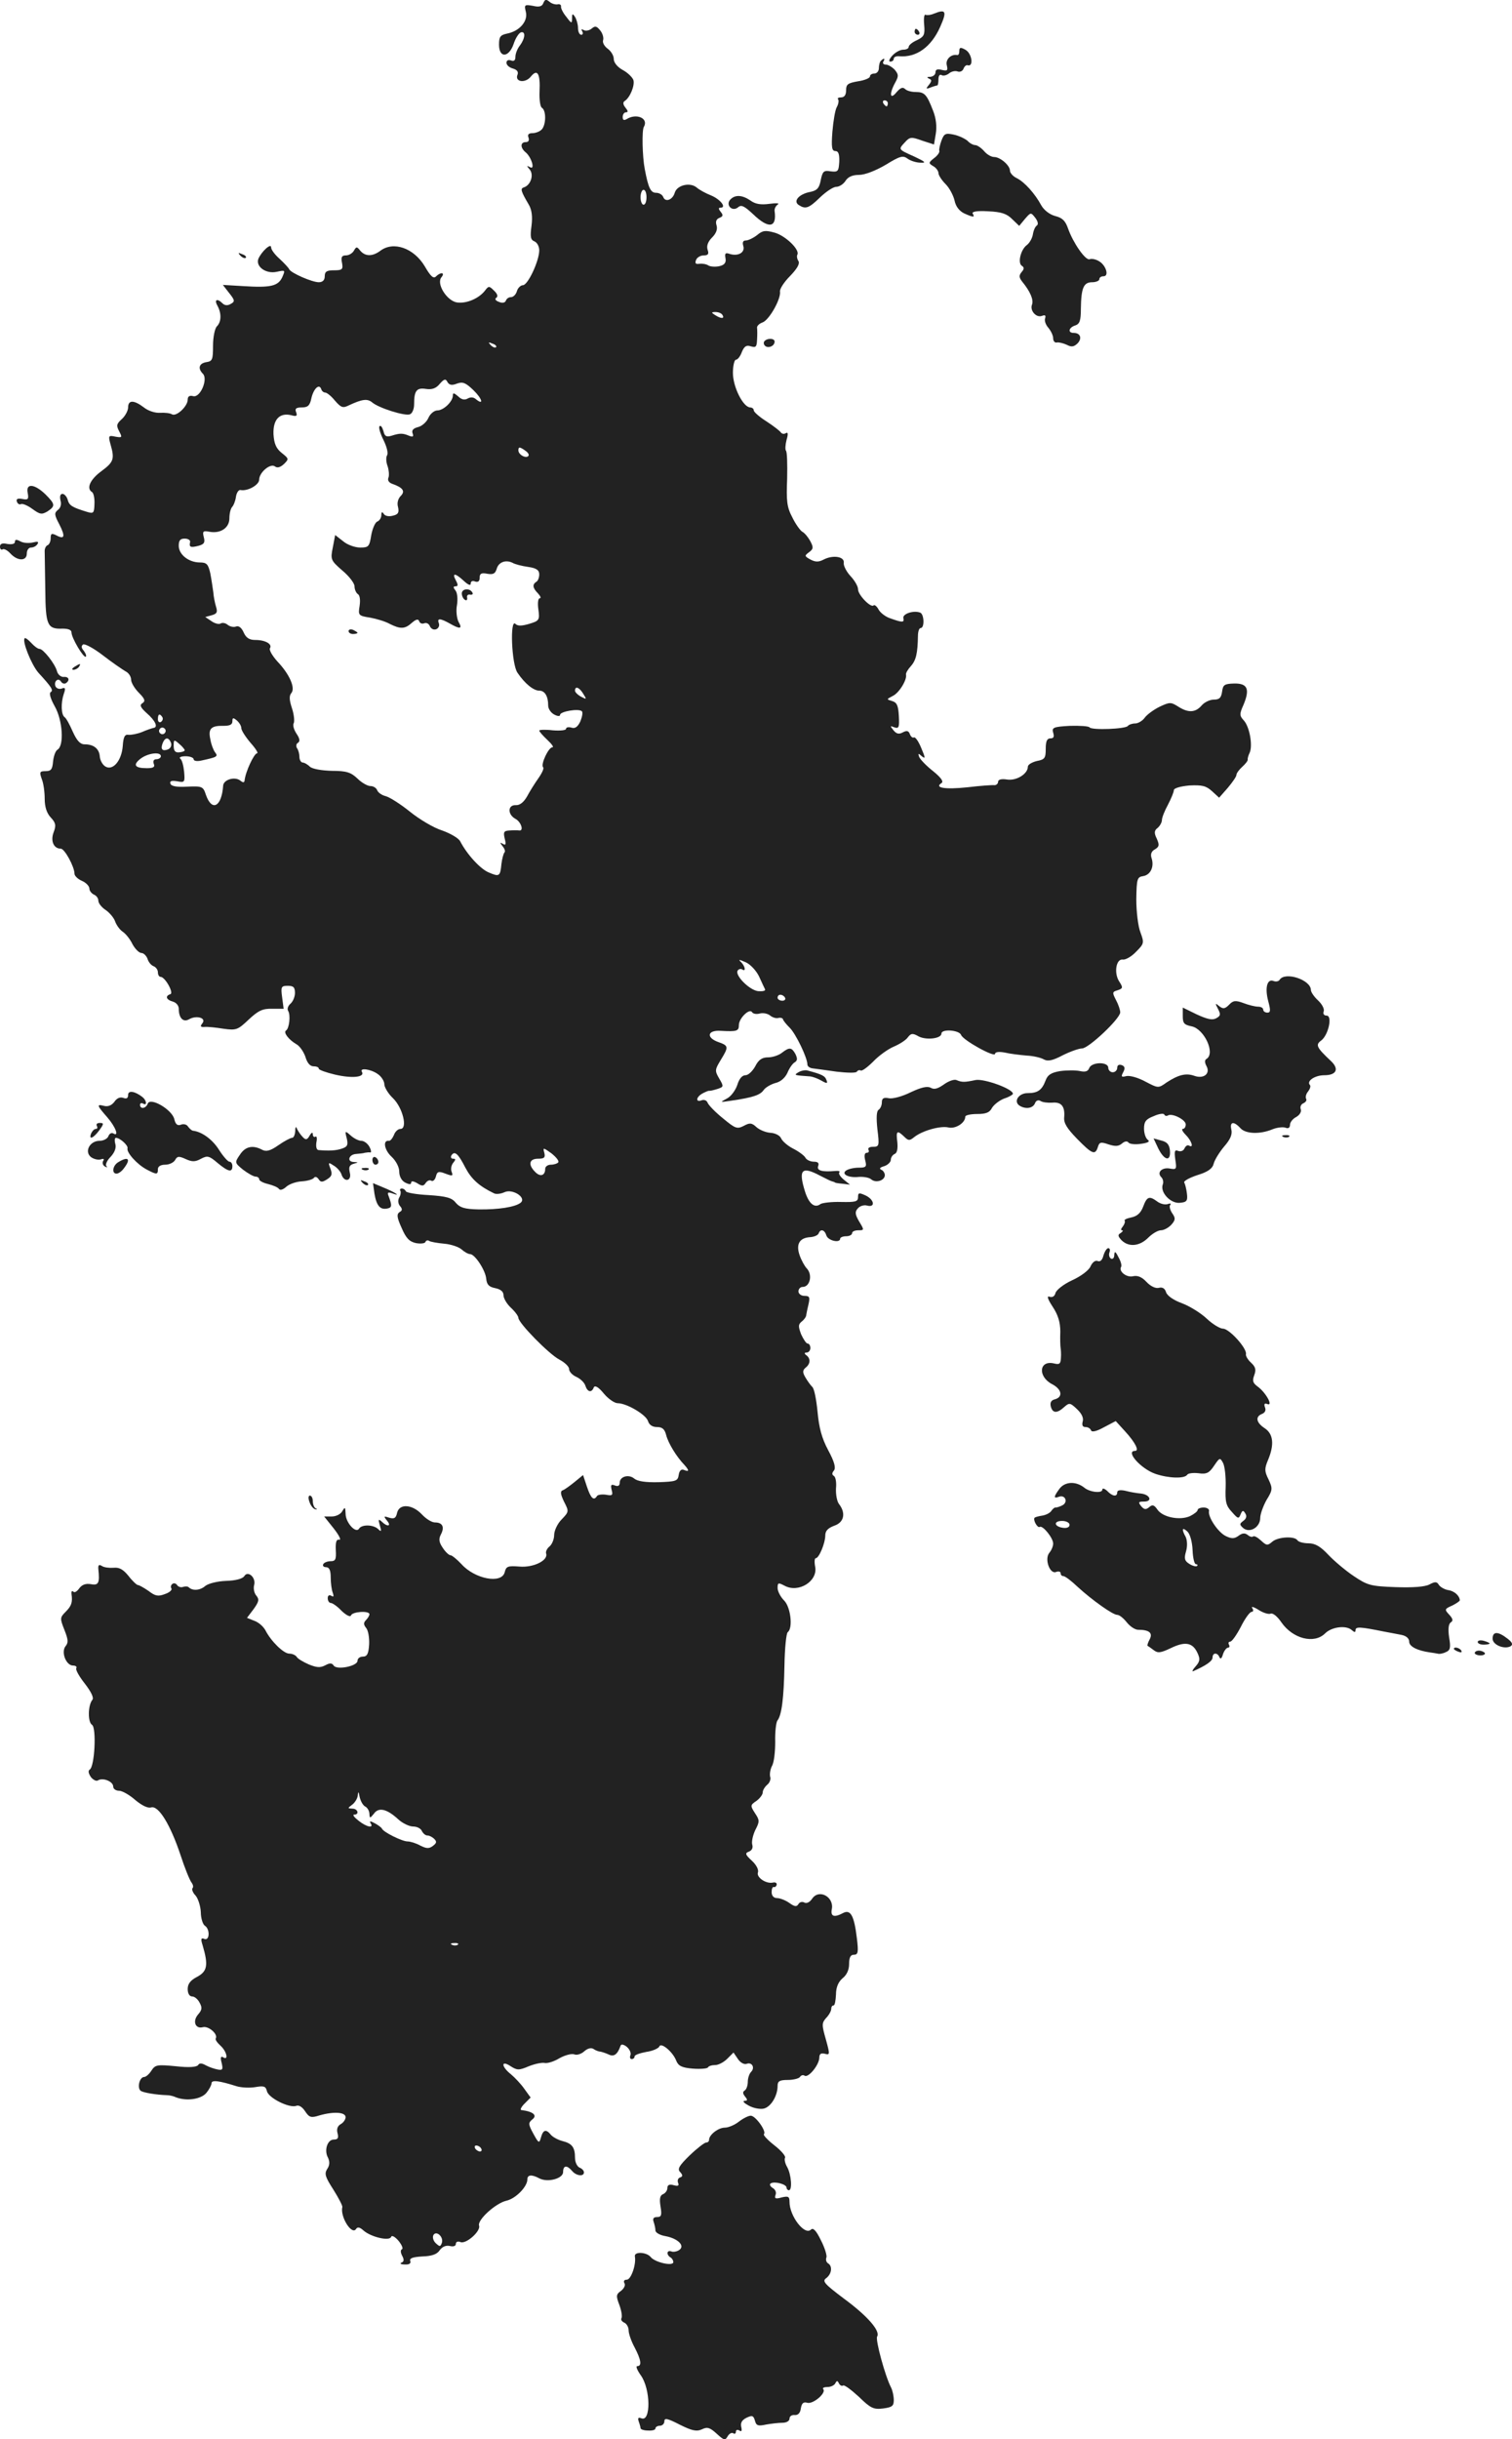 <?xml version="1.0" standalone="no"?>
<!DOCTYPE svg PUBLIC "-//W3C//DTD SVG 20010904//EN"
 "http://www.w3.org/TR/2001/REC-SVG-20010904/DTD/svg10.dtd">
<svg version="1.0" xmlns="http://www.w3.org/2000/svg"
 width="507.51pt" height="818.182pt" viewBox="0 0 507.51 818.182"
 preserveAspectRatio="xMidYMid meet">
<g transform="translate(-770,1348.666) scale(0.1,-0.1)"
fill="#222222" stroke="none">
<path d="M9524 13477 c-4 -12 -14 -15 -35 -10 -28 5 -30 4 -24 -20 8 -31 -21
-65 -63 -73 -23 -5 -27 -11 -27 -37 0 -46 33 -44 49 2 6 19 17 36 24 39 17 5
15 -20 -3 -44 -8 -10 -15 -27 -15 -38 0 -12 -5 -16 -15 -12 -9 3 -15 0 -15 -8
0 -8 10 -16 21 -19 14 -4 20 -11 16 -21 -10 -24 26 -30 45 -6 22 27 32 10 29
-51 -1 -26 2 -50 8 -54 15 -9 14 -58 -1 -73 -7 -7 -21 -12 -31 -12 -13 0 -17
-5 -13 -15 3 -9 0 -15 -9 -15 -19 0 -19 -19 -1 -34 20 -16 33 -61 15 -50 -12
6 -12 5 -1 -8 15 -18 3 -53 -20 -60 -12 -4 -10 -12 17 -58 10 -17 13 -40 9
-71 -5 -37 -3 -47 10 -52 9 -4 16 -17 16 -30 0 -35 -38 -117 -55 -117 -7 0
-17 -9 -20 -20 -3 -11 -12 -20 -20 -20 -7 0 -15 -5 -17 -12 -3 -7 -12 -9 -23
-4 -12 4 -15 10 -9 14 6 4 4 13 -8 24 -16 16 -18 16 -30 0 -20 -26 -61 -44
-93 -40 -34 4 -72 63 -53 85 13 16 -3 18 -19 2 -8 -8 -18 1 -37 34 -37 62
-106 86 -150 52 -26 -19 -50 -19 -67 1 -11 14 -13 14 -21 0 -5 -9 -17 -16 -27
-16 -14 0 -17 -6 -13 -25 4 -22 1 -25 -27 -25 -24 0 -31 -4 -31 -20 0 -13 -7
-20 -20 -20 -23 0 -93 31 -99 43 -2 5 -16 20 -32 35 -16 14 -29 31 -29 39 0
16 -33 -15 -43 -39 -9 -26 26 -51 62 -43 29 6 29 6 18 -19 -14 -29 -39 -35
-131 -29 l-68 4 21 -27 c20 -25 20 -29 5 -37 -10 -6 -20 -5 -27 2 -18 18 -29
13 -17 -8 14 -26 13 -54 -2 -69 -7 -7 -13 -36 -13 -65 0 -46 -2 -52 -22 -55
-25 -4 -30 -21 -12 -39 18 -18 -9 -82 -33 -75 -12 3 -18 -1 -18 -12 0 -22 -38
-58 -53 -49 -6 4 -24 6 -40 5 -16 -1 -39 6 -54 18 -33 25 -53 26 -53 0 0 -10
-9 -28 -21 -39 -18 -16 -19 -22 -9 -41 11 -21 10 -22 -13 -18 -23 5 -24 3 -16
-26 14 -49 11 -59 -31 -90 -38 -28 -51 -58 -31 -70 5 -3 9 -21 8 -40 -1 -31
-3 -33 -26 -26 -49 15 -59 21 -64 41 -3 10 -11 19 -17 19 -8 0 -10 -8 -7 -22
4 -13 0 -26 -9 -32 -12 -10 -12 -16 5 -48 21 -41 18 -52 -10 -37 -16 8 -19 6
-19 -10 0 -11 -5 -21 -10 -23 -6 -2 -11 -12 -10 -23 0 -11 1 -68 2 -128 1
-118 7 -131 58 -129 19 0 30 -4 30 -13 0 -18 41 -87 48 -81 3 3 -1 12 -7 20
-8 9 -9 16 -2 21 6 3 36 -13 67 -37 31 -24 65 -47 75 -53 11 -5 19 -18 19 -28
0 -10 12 -30 26 -44 20 -20 23 -28 12 -35 -10 -6 -7 -14 14 -33 29 -25 40 -48
23 -50 -5 -1 -23 -7 -39 -14 -15 -6 -36 -10 -45 -9 -12 2 -17 -7 -19 -38 -4
-50 -34 -84 -59 -68 -9 6 -17 20 -18 33 -2 26 -20 41 -51 41 -15 0 -26 12 -40
43 -10 23 -22 45 -27 48 -12 8 -13 48 -3 78 7 19 5 23 -7 18 -9 -3 -18 1 -21
8 -6 17 10 30 19 15 4 -6 11 -8 16 -5 15 10 10 23 -8 21 -9 0 -19 8 -22 20 -7
25 -46 74 -58 74 -6 0 -18 9 -28 20 -10 11 -20 18 -22 16 -10 -9 23 -90 46
-116 45 -49 51 -59 41 -65 -6 -4 0 -23 14 -48 26 -46 32 -131 9 -145 -7 -4
-13 -22 -15 -40 -2 -26 -7 -32 -25 -32 -20 0 -21 -3 -13 -26 6 -14 10 -44 10
-67 0 -27 7 -48 20 -62 17 -18 19 -27 10 -50 -11 -29 0 -55 24 -55 13 0 46
-61 46 -84 0 -7 11 -18 25 -24 14 -6 25 -18 25 -26 0 -7 7 -16 15 -20 8 -3 15
-12 15 -20 0 -9 11 -23 25 -32 13 -9 27 -26 31 -37 4 -12 15 -28 25 -35 11 -7
26 -26 34 -43 9 -16 22 -29 30 -29 7 0 16 -9 20 -19 3 -11 12 -22 20 -25 8 -3
15 -12 15 -21 0 -8 4 -15 9 -15 15 0 45 -54 33 -58 -19 -6 -14 -19 8 -25 11
-3 20 -13 20 -24 0 -31 15 -47 35 -35 25 14 59 4 44 -14 -8 -10 -6 -13 8 -12
10 1 38 -2 63 -6 43 -6 48 -4 85 31 32 30 47 37 79 36 l38 0 -5 38 c-5 36 -3
39 19 39 19 0 24 -5 24 -24 0 -13 -7 -29 -15 -36 -8 -7 -12 -17 -8 -24 9 -14
4 -59 -7 -66 -10 -6 9 -31 35 -46 11 -6 24 -25 30 -42 6 -21 16 -32 27 -32 10
0 18 -3 18 -8 0 -4 25 -13 55 -20 56 -13 100 -9 90 9 -10 15 29 10 53 -7 12
-8 22 -24 22 -34 0 -10 13 -32 29 -47 33 -32 50 -103 25 -103 -8 0 -18 -9 -22
-21 -5 -11 -12 -20 -17 -19 -21 3 -15 -31 9 -53 15 -14 26 -35 26 -50 0 -16 8
-31 20 -37 14 -7 20 -7 20 0 0 6 8 5 20 -2 17 -11 22 -10 29 1 5 7 13 11 19 7
5 -3 12 3 15 14 4 17 9 19 32 10 24 -9 26 -8 21 6 -4 9 -1 23 5 30 9 11 9 14
0 14 -7 0 -9 5 -6 11 11 17 23 6 47 -41 20 -38 46 -62 96 -86 7 -4 23 -2 36 4
27 12 75 -19 53 -36 -18 -14 -74 -23 -141 -22 -47 1 -62 6 -76 22 -13 17 -31
22 -91 26 -41 2 -75 8 -77 13 -2 5 -8 9 -13 9 -6 0 -8 -4 -5 -8 2 -4 1 -14 -4
-22 -5 -9 -4 -20 2 -28 9 -10 9 -16 -1 -21 -10 -7 -9 -18 7 -53 15 -35 26 -46
48 -51 16 -3 31 -1 32 4 2 5 8 7 13 3 5 -3 28 -7 50 -9 23 -2 49 -11 58 -19
10 -9 23 -16 29 -16 16 0 52 -55 54 -83 2 -19 9 -27 30 -31 19 -4 28 -12 28
-24 0 -10 11 -29 25 -42 14 -13 25 -28 25 -34 1 -18 103 -122 138 -140 17 -9
32 -23 32 -31 0 -9 11 -21 25 -27 13 -6 27 -19 30 -30 7 -21 21 -24 28 -5 4 8
16 1 34 -21 15 -18 36 -32 46 -32 30 0 95 -38 102 -60 4 -13 15 -20 30 -20 18
0 26 -7 31 -27 7 -27 34 -72 62 -101 16 -18 15 -23 -2 -16 -9 4 -16 -2 -18
-17 -3 -20 -9 -22 -68 -24 -43 -1 -70 3 -81 12 -19 16 -49 7 -49 -14 0 -10 -6
-13 -16 -9 -13 5 -15 2 -11 -15 5 -18 2 -20 -19 -16 -13 2 -27 0 -30 -4 -11
-18 -21 -8 -34 31 l-13 39 -28 -23 c-16 -13 -34 -26 -40 -28 -9 -3 -8 -13 4
-38 17 -33 17 -34 -8 -60 -14 -14 -25 -38 -25 -52 0 -14 -7 -31 -15 -38 -9 -7
-14 -18 -12 -24 8 -23 -42 -48 -89 -44 -40 3 -45 1 -50 -19 -10 -40 -100 -23
-145 27 -15 16 -32 30 -37 30 -5 0 -17 11 -26 25 -13 19 -14 30 -6 45 13 25 5
40 -20 40 -11 0 -30 12 -44 27 -32 34 -75 37 -83 6 -4 -19 -10 -22 -27 -17
-18 6 -19 5 -7 -10 16 -19 1 -22 -18 -3 -11 10 -12 7 -6 -13 6 -20 5 -23 -6
-12 -16 15 -55 16 -64 1 -11 -17 -45 21 -45 50 -1 23 -2 24 -11 9 -5 -10 -21
-18 -35 -18 l-26 0 32 -40 c18 -23 26 -39 19 -38 -10 2 -13 -7 -12 -34 2 -32
-1 -38 -17 -38 -10 0 -22 -4 -25 -10 -3 -5 1 -10 9 -10 11 0 16 -10 16 -34 0
-19 3 -42 7 -52 4 -12 3 -15 -5 -10 -7 4 -12 1 -12 -8 0 -9 5 -16 10 -16 6 0
23 -12 37 -27 16 -15 29 -21 31 -15 4 13 62 17 62 4 0 -4 -5 -13 -12 -20 -8
-8 -8 -15 1 -26 7 -8 11 -33 10 -55 -2 -32 -7 -41 -21 -41 -10 0 -18 -6 -18
-14 0 -18 -70 -32 -80 -16 -6 9 -13 9 -28 1 -17 -9 -29 -8 -56 3 -18 8 -37 19
-40 25 -4 6 -15 11 -25 11 -19 0 -61 41 -80 78 -7 13 -23 27 -37 32 l-25 10
22 29 c18 25 20 33 9 46 -7 8 -10 24 -7 35 7 25 -21 50 -33 30 -6 -9 -29 -15
-61 -16 -30 -1 -60 -9 -70 -17 -17 -15 -42 -17 -55 -5 -3 4 -12 4 -19 2 -7 -3
-16 0 -20 5 -3 6 -11 9 -16 5 -5 -3 -7 -10 -4 -15 4 -5 -6 -14 -21 -19 -23 -9
-33 -7 -55 10 -16 11 -32 20 -36 20 -4 0 -19 14 -32 31 -18 22 -31 29 -50 27
-14 -1 -32 1 -39 6 -10 6 -13 3 -12 -10 5 -47 1 -56 -25 -51 -18 3 -30 -2 -39
-14 -7 -10 -16 -16 -20 -11 -5 4 -7 0 -6 -8 4 -28 0 -40 -20 -60 -19 -19 -19
-22 -4 -60 13 -33 14 -43 4 -55 -16 -20 2 -65 25 -65 9 0 14 -4 11 -9 -3 -5
10 -28 29 -52 20 -26 31 -47 25 -54 -15 -18 -16 -75 -1 -84 15 -10 9 -140 -8
-150 -6 -4 -4 -13 4 -25 8 -10 19 -15 24 -11 17 10 51 -4 51 -21 0 -8 9 -14
20 -14 10 0 35 -14 54 -31 23 -19 42 -28 53 -25 25 8 65 -58 99 -160 14 -43
31 -85 37 -92 5 -7 7 -15 3 -19 -3 -3 1 -15 10 -24 9 -10 17 -36 18 -56 0 -21
7 -42 14 -46 17 -11 16 -51 -2 -44 -11 5 -13 0 -6 -21 20 -68 16 -88 -20 -107
-21 -11 -30 -23 -30 -40 0 -15 6 -25 15 -25 8 0 19 -9 25 -21 9 -16 8 -24 -4
-38 -21 -23 -11 -51 15 -44 19 5 52 -24 43 -38 -2 -4 5 -14 16 -24 21 -19 28
-51 9 -39 -8 5 -10 -1 -5 -19 5 -22 3 -25 -13 -22 -11 2 -29 8 -40 14 -14 8
-22 8 -26 1 -5 -7 -31 -9 -75 -4 -63 6 -69 5 -82 -15 -7 -11 -18 -21 -24 -21
-16 0 -25 -38 -11 -47 10 -6 53 -13 87 -14 8 0 22 -3 30 -7 36 -14 85 -7 103
15 9 11 17 26 17 32 0 12 27 8 84 -10 16 -5 45 -6 63 -3 29 5 35 3 39 -14 6
-23 75 -57 98 -49 9 4 21 -4 30 -18 14 -21 20 -23 48 -14 49 14 88 11 88 -6 0
-7 -7 -18 -16 -23 -11 -6 -15 -17 -11 -31 4 -16 1 -21 -13 -21 -21 0 -33 -36
-19 -61 6 -13 6 -25 -3 -38 -10 -16 -6 -27 21 -69 17 -27 31 -54 30 -58 -8
-33 32 -96 46 -74 5 8 13 6 25 -5 25 -22 88 -37 93 -21 2 6 13 0 25 -14 11
-14 16 -26 11 -28 -5 -2 -5 -11 1 -22 7 -13 6 -20 -3 -23 -6 -3 -1 -6 12 -6
15 -1 21 4 18 12 -3 9 8 13 41 15 31 1 49 7 58 21 9 12 21 17 34 14 12 -3 20
0 20 7 0 7 7 10 16 6 19 -7 68 37 62 55 -7 19 56 76 92 84 31 7 70 47 70 71 0
16 14 18 40 4 28 -15 80 -1 80 21 0 23 13 24 30 4 14 -17 40 -20 40 -5 0 6 -7
13 -15 16 -8 4 -15 18 -15 33 0 35 -10 48 -42 56 -15 4 -32 13 -39 21 -16 20
-26 17 -33 -8 -6 -22 -8 -21 -26 12 -17 31 -17 36 -4 47 19 14 4 27 -36 32 -5
0 -1 10 10 21 l21 21 -21 29 c-11 16 -32 38 -45 49 -33 26 -34 49 -1 27 22
-14 28 -14 61 0 20 8 44 13 53 11 10 -2 32 5 50 16 18 10 40 16 49 13 9 -4 24
1 34 10 11 10 23 13 31 8 7 -5 18 -9 23 -9 6 -1 18 -5 29 -10 17 -8 29 1 39
30 2 6 11 4 21 -4 9 -8 15 -20 12 -28 -3 -7 -1 -13 4 -13 6 0 10 4 10 9 0 5
18 11 39 15 22 3 41 12 44 18 5 16 46 -18 57 -48 7 -17 19 -23 55 -26 26 -2
49 0 51 4 3 5 14 8 25 8 10 0 28 9 40 21 l21 21 15 -22 c8 -12 21 -19 29 -16
18 7 29 -13 15 -27 -6 -6 -11 -21 -11 -33 0 -13 -5 -26 -10 -29 -8 -5 -7 -11
1 -21 9 -11 8 -14 -2 -14 -8 -1 -1 -8 14 -16 16 -9 39 -13 51 -10 24 6 46 43
46 76 0 16 7 20 34 20 19 0 38 5 41 10 4 6 11 8 16 4 13 -7 48 36 49 60 0 13
5 17 18 14 18 -5 18 -3 4 48 -14 49 -14 55 1 72 10 10 17 24 17 30 0 7 3 12 8
12 4 0 7 16 8 37 0 24 8 42 22 54 14 11 22 28 22 48 0 22 5 31 16 31 14 0 16
8 10 56 -9 75 -21 97 -46 84 -30 -16 -43 -12 -38 13 8 41 -43 69 -66 35 -8
-12 -19 -17 -26 -13 -7 4 -16 2 -20 -5 -6 -10 -13 -9 -31 4 -13 9 -31 16 -41
16 -11 0 -18 8 -18 20 0 11 3 19 8 17 4 -1 8 3 9 8 1 6 -5 9 -13 7 -23 -5 -56
18 -50 34 3 9 -5 25 -20 39 -23 21 -24 26 -10 31 10 4 14 13 11 23 -3 10 2 32
10 49 15 29 15 33 -1 57 -16 25 -16 27 5 41 11 8 21 21 21 28 0 8 7 19 15 26
9 7 13 20 10 27 -2 8 0 24 6 36 7 11 11 48 11 81 -1 33 3 65 7 71 15 18 22 77
24 185 1 58 6 108 11 112 18 13 10 84 -12 106 -12 12 -22 31 -22 42 0 18 2 19
23 8 47 -26 113 15 103 64 -3 16 -2 28 2 28 11 0 32 51 32 76 0 16 9 25 30 33
33 11 40 42 16 73 -7 9 -11 33 -10 52 2 20 -1 38 -7 42 -7 4 -7 10 0 18 7 9 2
29 -19 68 -22 41 -31 76 -36 130 -4 40 -11 78 -18 83 -6 6 -16 20 -23 32 -10
17 -9 24 2 33 16 13 16 31 0 42 -6 5 -5 8 3 8 6 0 12 7 12 15 0 8 -4 15 -9 15
-5 0 -14 14 -22 31 -10 27 -10 33 2 43 8 6 15 16 15 21 1 6 4 22 8 38 5 23 3
27 -14 27 -11 0 -20 7 -20 15 0 8 6 15 14 15 25 0 34 41 14 62 -7 7 -18 27
-24 44 -13 37 -1 59 36 61 14 1 26 7 28 13 6 16 20 12 26 -8 6 -17 46 -26 46
-10 0 4 9 8 20 8 11 0 20 5 20 10 0 6 9 10 21 10 20 0 20 1 3 29 -14 24 -15
33 -5 44 6 8 21 13 31 10 29 -8 25 20 -5 34 -22 10 -25 9 -25 -6 0 -15 -9 -17
-57 -16 -32 1 -63 -3 -69 -7 -20 -15 -39 1 -52 42 -23 74 -11 86 51 53 18 -9
35 -18 40 -19 4 -1 8 -2 10 -4 1 -1 13 -3 26 -4 l24 -3 -21 17 c-12 10 -18 20
-15 24 4 4 -2 6 -13 5 -44 -4 -63 1 -58 16 4 10 0 15 -14 15 -12 0 -25 6 -29
14 -4 7 -23 21 -41 30 -18 9 -36 25 -40 34 -4 10 -20 18 -36 19 -16 1 -37 10
-47 19 -16 15 -23 15 -43 4 -22 -11 -28 -9 -70 26 -25 20 -48 44 -51 52 -3 8
-12 11 -20 8 -21 -8 -19 11 3 23 9 5 19 9 22 9 3 -1 15 2 28 6 21 7 22 8 6 35
-15 26 -15 29 5 62 27 44 27 48 -7 60 -43 15 -38 41 7 38 54 -3 61 -1 61 19 0
23 35 57 44 44 3 -6 15 -8 26 -5 11 3 26 0 34 -6 8 -7 21 -11 28 -9 7 2 15 0
16 -4 1 -5 11 -17 23 -29 20 -20 59 -100 59 -123 0 -6 8 -12 18 -13 9 -1 45
-6 80 -11 35 -4 65 -5 68 0 3 5 9 6 13 4 4 -3 23 11 42 30 19 20 50 42 69 50
19 8 41 22 47 31 11 14 16 15 37 3 26 -13 76 -7 76 10 0 16 60 12 66 -5 7 -18
114 -77 114 -63 0 6 13 8 33 4 17 -4 50 -8 73 -10 22 -1 48 -7 58 -13 13 -7
29 -4 63 14 26 13 55 23 65 23 22 0 128 100 128 121 0 8 -6 26 -14 41 -13 25
-13 28 5 33 18 6 19 9 6 29 -19 28 -11 78 12 74 9 -1 29 10 44 26 27 27 28 30
15 65 -8 20 -14 70 -14 111 1 69 3 75 23 78 25 4 38 32 28 61 -4 13 0 23 12
29 14 9 15 14 6 35 -10 20 -9 28 3 37 8 7 14 19 14 26 0 8 9 31 20 51 11 21
20 43 20 49 0 7 21 13 52 16 43 2 56 -1 76 -19 l24 -22 29 33 c16 19 29 38 29
43 0 6 9 18 20 28 10 9 19 20 18 24 -1 3 2 14 7 24 10 25 -1 86 -20 107 -15
16 -15 22 -1 53 22 53 13 72 -32 71 -32 -1 -37 -4 -40 -27 -3 -21 -9 -27 -28
-27 -13 0 -32 -9 -41 -20 -21 -24 -45 -25 -79 -3 -24 15 -28 15 -62 -1 -20
-10 -42 -26 -50 -37 -7 -10 -22 -19 -32 -19 -10 0 -21 -4 -24 -8 -7 -11 -123
-15 -129 -5 -3 4 -33 6 -66 5 -56 -3 -61 -6 -56 -23 4 -13 2 -19 -9 -19 -12 0
-16 -10 -16 -35 0 -31 -3 -36 -30 -41 -16 -4 -30 -12 -30 -19 0 -24 -38 -48
-70 -43 -19 3 -30 0 -30 -8 0 -6 -6 -11 -12 -11 -7 1 -48 -2 -90 -7 -76 -8
-113 -2 -88 14 8 5 -1 18 -28 40 -23 18 -43 39 -47 48 -4 12 -3 13 9 2 13 -10
12 -5 -2 28 -9 22 -20 38 -25 35 -4 -2 -10 3 -13 11 -4 12 -11 13 -24 6 -13
-7 -21 -5 -31 7 -12 15 -12 16 3 10 15 -5 17 0 15 38 -2 34 -6 45 -22 50 -20
6 -20 6 1 17 22 10 49 55 45 72 -1 5 6 17 16 28 18 20 23 44 24 101 0 15 4 27
9 27 14 0 12 48 -2 52 -22 8 -58 -4 -56 -18 4 -16 -3 -16 -42 -2 -17 5 -35 19
-41 30 -6 11 -13 17 -17 14 -9 -9 -52 35 -52 54 0 10 -11 29 -25 44 -14 15
-24 35 -23 44 4 22 -36 28 -67 12 -17 -9 -28 -9 -45 0 -20 11 -20 13 -5 24 15
11 16 16 5 37 -7 13 -19 28 -27 32 -7 4 -23 26 -34 49 -18 34 -20 55 -17 129
1 48 0 90 -4 94 -3 4 -2 20 2 36 6 20 5 27 -2 23 -6 -4 -13 -3 -17 2 -3 5 -25
22 -48 37 -24 15 -43 32 -43 37 0 6 -6 10 -12 10 -24 1 -58 69 -58 116 0 24 5
44 10 44 6 0 15 12 20 26 8 19 15 24 30 19 17 -5 20 -2 21 22 1 15 1 33 0 40
-1 6 7 14 18 18 22 7 63 79 59 104 -1 9 14 32 34 52 24 25 33 41 28 50 -5 7
-6 17 -4 21 10 16 -38 63 -75 74 -32 9 -41 8 -60 -8 -13 -10 -30 -18 -38 -18
-9 0 -12 -6 -8 -19 6 -21 -17 -35 -46 -26 -14 5 -17 2 -14 -14 3 -15 -3 -23
-20 -27 -13 -3 -30 -2 -37 2 -7 5 -21 7 -30 6 -13 -2 -16 1 -12 12 3 9 15 16
26 16 15 0 18 5 13 19 -4 13 1 27 15 41 14 14 19 28 15 41 -4 12 -1 21 10 25
12 5 13 9 4 20 -8 10 -8 14 -1 14 22 0 0 28 -31 41 -18 7 -40 19 -49 27 -22
18 -65 8 -73 -17 -7 -25 -32 -34 -39 -15 -3 8 -14 14 -24 14 -18 0 -26 16 -38
80 -8 41 -10 130 -3 141 17 29 -25 47 -58 26 -9 -5 -13 -3 -13 7 0 9 5 16 11
16 8 0 7 5 -2 16 -8 10 -9 18 -2 22 18 12 34 52 29 70 -3 9 -19 25 -36 34 -18
10 -30 25 -30 37 0 11 -9 26 -20 34 -11 8 -18 20 -16 28 3 8 -1 23 -9 33 -12
15 -17 17 -29 7 -8 -7 -21 -9 -27 -5 -8 4 -9 3 -5 -4 4 -7 2 -12 -3 -12 -6 0
-11 10 -11 23 0 12 -5 29 -10 37 -8 12 -10 12 -10 -5 0 -18 -2 -18 -19 5 -11
13 -19 29 -18 35 1 5 -4 9 -12 7 -7 -1 -19 2 -27 9 -11 9 -15 8 -20 -4z m346
-652 c0 -14 -4 -25 -10 -25 -5 0 -10 11 -10 25 0 14 5 25 10 25 6 0 10 -11 10
-25z m255 -395 c8 -13 -5 -13 -25 0 -13 8 -13 10 2 10 9 0 20 -4 23 -10z
m-760 -108 c-3 -3 -11 0 -18 7 -9 10 -8 11 6 5 10 -3 15 -9 12 -12z m-131
-122 c19 7 29 3 55 -22 30 -29 36 -53 8 -30 -8 7 -18 7 -27 2 -10 -6 -21 -4
-32 7 -14 12 -18 13 -18 3 0 -20 -31 -50 -52 -50 -10 0 -24 -11 -30 -25 -6
-14 -22 -28 -35 -31 -16 -4 -22 -11 -18 -21 4 -11 1 -13 -12 -8 -21 9 -31 9
-59 0 -17 -5 -23 -2 -27 16 -4 13 -9 20 -13 16 -4 -3 2 -24 13 -46 11 -22 17
-45 12 -52 -4 -7 -3 -23 2 -36 4 -12 6 -30 3 -38 -4 -9 1 -17 12 -21 37 -13
45 -25 29 -41 -9 -9 -13 -24 -9 -37 4 -18 1 -25 -17 -29 -14 -4 -27 -1 -31 6
-5 8 -8 7 -8 -4 0 -9 -6 -19 -14 -22 -7 -3 -16 -24 -20 -46 -6 -38 -9 -41 -37
-41 -17 0 -43 9 -57 21 l-27 21 -8 -42 c-8 -40 -7 -43 32 -77 23 -19 41 -43
41 -53 0 -10 5 -22 11 -26 7 -4 9 -20 6 -40 -5 -31 -4 -33 35 -39 22 -4 52
-13 66 -21 36 -18 51 -18 75 4 14 12 21 13 24 5 2 -7 10 -10 17 -7 8 3 16 -2
19 -10 4 -9 13 -13 21 -10 8 3 12 12 9 20 -7 18 5 17 37 -1 35 -20 43 -18 29
6 -6 12 -9 38 -5 57 3 20 1 42 -6 49 -7 9 -7 13 1 13 9 0 9 5 1 20 -14 26 -2
25 27 -2 14 -13 23 -17 23 -9 0 8 6 11 15 7 10 -3 15 1 15 13 0 14 6 17 26 13
19 -3 26 0 31 16 6 23 30 32 53 21 8 -5 32 -11 53 -14 28 -4 37 -11 37 -25 0
-10 -4 -22 -10 -25 -14 -9 -12 -21 6 -39 8 -9 11 -16 6 -16 -6 0 -8 -16 -5
-37 5 -36 3 -39 -31 -49 -24 -7 -38 -8 -46 0 -19 19 -13 -136 7 -164 25 -37
54 -60 73 -60 19 0 30 -19 30 -50 0 -11 9 -24 20 -30 11 -6 20 -7 20 -1 0 11
62 22 73 12 4 -4 1 -19 -5 -34 -9 -19 -18 -25 -30 -21 -10 3 -18 1 -18 -4 0
-5 -20 -7 -45 -5 -25 3 -45 2 -45 -1 0 -3 12 -17 27 -31 15 -14 23 -25 17 -25
-13 0 -40 -58 -31 -67 4 -3 -4 -20 -16 -37 -12 -17 -29 -44 -38 -61 -11 -19
-24 -30 -38 -29 -27 1 -28 -31 -1 -46 19 -10 29 -41 13 -39 -5 1 -19 1 -32 0
-20 -1 -22 -5 -17 -27 5 -19 4 -24 -6 -18 -10 6 -11 5 -1 -8 7 -8 10 -18 6
-21 -3 -4 -8 -21 -10 -39 -4 -41 -7 -43 -42 -28 -28 11 -73 60 -96 104 -5 11
-33 27 -61 37 -29 9 -77 38 -108 63 -31 25 -67 48 -81 52 -13 3 -26 12 -29 20
-3 8 -13 14 -23 14 -9 0 -29 11 -43 25 -22 21 -37 26 -86 26 -34 1 -65 6 -74
14 -8 8 -19 14 -25 14 -5 1 -10 9 -10 19 0 9 -3 22 -8 29 -4 6 -3 15 3 18 8 5
6 15 -5 31 -9 14 -13 29 -9 35 3 6 1 29 -6 50 -9 27 -10 42 -2 51 14 17 -6 63
-47 106 -17 19 -28 38 -25 44 9 14 -15 28 -49 28 -20 0 -31 7 -39 25 -7 16
-17 24 -26 20 -8 -3 -21 0 -28 6 -7 6 -18 8 -24 4 -5 -3 -19 0 -30 8 l-21 14
22 6 c17 5 20 10 14 29 -4 13 -8 34 -9 48 -2 14 -6 42 -10 63 -7 31 -12 37
-35 37 -37 0 -71 26 -71 56 0 18 5 24 20 24 12 0 20 -6 18 -12 -4 -17 2 -19
29 -12 18 5 22 11 17 29 -5 20 -2 22 19 18 37 -7 67 13 67 45 0 16 4 32 9 38
5 5 11 20 13 34 2 14 9 24 15 23 24 -5 63 17 63 35 0 24 38 56 53 44 8 -6 18
-3 30 8 17 17 17 18 -7 37 -19 15 -26 31 -28 63 -2 49 20 73 59 64 18 -5 22
-3 17 10 -5 12 0 16 19 16 20 0 27 6 32 30 7 32 26 51 33 32 2 -7 8 -12 13
-12 6 0 21 -12 33 -27 21 -24 27 -26 47 -16 45 21 62 23 78 10 22 -19 111 -47
127 -40 8 3 14 18 14 33 0 46 8 57 40 52 20 -3 34 2 46 17 15 17 20 18 26 6 6
-10 15 -12 32 -5z m240 -242 c-7 -11 -34 3 -34 18 0 12 4 12 19 2 11 -7 18
-15 15 -20z m184 -799 c12 -19 11 -19 -8 -9 -11 6 -20 15 -20 20 0 17 15 11
28 -11z m-1413 -78 c3 -5 1 -12 -5 -16 -5 -3 -10 1 -10 9 0 18 6 21 15 7z
m265 -37 c0 -7 14 -29 31 -49 17 -19 27 -35 22 -35 -10 0 -39 -62 -42 -91 -1
-8 -5 -8 -14 -1 -18 15 -57 4 -58 -17 -5 -71 -38 -88 -58 -30 -9 28 -13 29
-62 27 -35 -2 -54 1 -57 10 -3 9 4 11 23 8 25 -5 26 -3 23 32 -2 20 -7 40 -13
44 -5 4 2 8 18 8 15 0 27 -5 27 -10 0 -6 12 -8 28 -4 50 11 55 13 44 27 -5 6
-13 26 -16 44 -8 36 3 46 45 45 20 0 29 4 29 15 0 13 3 13 15 3 8 -7 15 -18
15 -26z m-256 -15 c-3 -5 -10 -7 -15 -3 -5 3 -7 10 -3 15 3 5 10 7 15 3 5 -3
7 -10 3 -15z m20 -34 c3 -9 -1 -18 -10 -22 -19 -7 -26 0 -18 21 8 20 20 21 28
1z m46 -25 c0 -3 -8 -6 -19 -7 -13 -1 -18 5 -18 22 0 21 1 22 18 7 11 -9 19
-19 19 -22z m-80 -20 c0 -5 -7 -10 -15 -10 -9 0 -12 -6 -9 -15 5 -11 -1 -15
-23 -15 -41 0 -48 11 -21 32 25 19 68 24 68 8z m2008 -739 c9 -20 18 -39 20
-43 2 -5 -8 -7 -23 -6 -29 3 -79 53 -69 69 3 5 10 7 15 4 13 -9 11 9 -3 24
-11 10 -8 10 15 0 16 -7 36 -29 45 -48z m87 -71 c3 -5 -1 -10 -9 -10 -9 0 -16
5 -16 10 0 6 4 10 9 10 6 0 13 -4 16 -10z m-761 -552 c-3 -4 -14 -8 -25 -8
-10 0 -19 -6 -19 -14 0 -23 -17 -28 -34 -10 -24 24 -20 44 10 44 21 0 25 4 21
20 -5 18 -4 18 24 -2 15 -12 26 -25 23 -30z m-648 -2161 c8 -4 14 -16 14 -25
1 -15 2 -15 15 1 16 23 44 16 82 -19 14 -13 37 -24 50 -24 13 0 26 -7 29 -15
4 -8 12 -15 18 -15 7 0 17 -5 24 -12 9 -9 7 -14 -5 -23 -13 -10 -22 -9 -42 1
-14 8 -34 14 -43 14 -18 0 -81 31 -86 43 -2 4 -13 12 -24 18 -15 8 -19 8 -14
0 12 -18 -14 -13 -41 9 -14 11 -21 20 -14 20 18 0 12 20 -6 20 -17 1 -17 1 0
14 9 7 18 22 18 32 1 13 3 11 6 -6 3 -14 11 -29 19 -33z m311 -463 c-3 -3 -12
-4 -19 -1 -8 3 -5 6 6 6 11 1 17 -2 13 -5z m78 -684 c3 -5 2 -10 -4 -10 -5 0
-13 5 -16 10 -3 6 -2 10 4 10 5 0 13 -4 16 -10z m-132 -317 c-5 -13 -7 -13
-21 0 -8 8 -11 20 -7 27 10 16 35 -7 28 -27z"/>
<path d="M9250 11496 c0 -8 5 -18 10 -21 6 -4 9 -1 8 7 -2 7 3 12 10 10 8 -1
11 2 7 8 -9 15 -35 12 -35 -4z"/>
<path d="M8870 11370 c0 -6 7 -10 15 -10 8 0 15 2 15 4 0 2 -7 6 -15 10 -8 3
-15 1 -15 -4z"/>
<path d="M10835 13441 c-11 -5 -24 -6 -28 -4 -5 3 -7 -12 -5 -33 3 -34 0 -40
-24 -52 -16 -7 -28 -17 -28 -23 0 -5 -8 -9 -18 -9 -11 0 -27 -9 -37 -20 -10
-11 -13 -20 -7 -20 7 0 12 4 12 10 0 5 8 9 18 8 58 -5 108 31 138 99 23 52 19
60 -21 44z"/>
<path d="M10770 13380 c0 -5 5 -10 11 -10 5 0 7 5 4 10 -3 6 -8 10 -11 10 -2
0 -4 -4 -4 -10z"/>
<path d="M10920 13315 c0 -8 -3 -14 -7 -13 -21 4 -40 -15 -35 -34 4 -18 2 -20
-16 -16 -15 4 -22 2 -22 -8 0 -8 -8 -14 -17 -15 -12 0 -13 -2 -5 -6 10 -4 10
-8 0 -21 -11 -13 -10 -15 5 -9 10 4 21 7 23 7 2 0 4 9 4 21 0 11 4 17 10 14 6
-4 17 -1 25 5 8 7 21 10 29 7 8 -3 17 1 20 9 3 8 9 13 13 12 22 -8 16 40 -7
52 -16 9 -20 8 -20 -5z"/>
<path d="M10657 13283 c-4 -3 -7 -15 -7 -25 0 -10 -7 -18 -15 -18 -8 0 -15 -4
-15 -10 0 -5 -18 -13 -40 -16 -34 -6 -40 -10 -40 -30 0 -16 -6 -24 -17 -24 -9
0 -13 -3 -10 -6 3 -4 2 -15 -4 -26 -6 -10 -12 -48 -15 -83 -4 -52 -2 -65 10
-65 10 0 14 -10 13 -36 -2 -32 -4 -35 -29 -32 -23 4 -27 0 -33 -29 -5 -27 -12
-35 -35 -40 -38 -7 -59 -31 -39 -44 23 -15 34 -11 72 26 20 19 44 35 54 35 10
0 24 9 31 20 8 13 23 20 45 20 20 0 56 14 90 34 49 30 58 32 74 20 10 -7 29
-13 43 -13 20 -1 16 3 -20 20 -56 25 -55 24 -33 48 17 19 22 19 58 6 l40 -13
6 36 c4 24 1 52 -9 77 -21 54 -28 63 -58 63 -14 0 -30 4 -36 10 -8 8 -16 4
-29 -11 -22 -27 -25 -5 -4 33 12 22 11 27 -2 43 -9 9 -22 17 -30 17 -8 0 -11
5 -8 10 7 11 2 13 -8 3z m23 -143 c0 -5 -2 -10 -4 -10 -3 0 -8 5 -11 10 -3 6
-1 10 4 10 6 0 11 -4 11 -10z"/>
<path d="M10860 13015 c-5 -14 -9 -30 -7 -35 1 -5 -7 -16 -18 -24 -19 -15 -19
-17 -2 -27 9 -5 17 -16 17 -23 0 -7 11 -24 24 -37 13 -13 26 -38 30 -55 4 -20
16 -35 32 -43 31 -14 37 -14 29 -1 -4 7 14 10 51 8 45 -2 63 -8 81 -26 l24
-23 19 23 c20 23 20 23 35 4 9 -12 11 -22 5 -26 -5 -3 -11 -16 -13 -29 -2 -13
-11 -29 -20 -36 -21 -15 -32 -61 -17 -70 8 -5 8 -11 -1 -21 -9 -11 -9 -18 2
-32 27 -33 39 -61 33 -77 -8 -20 14 -45 33 -38 11 4 14 2 11 -8 -3 -8 2 -22
11 -32 9 -11 16 -26 16 -35 0 -10 6 -16 13 -14 7 1 22 -3 33 -8 15 -8 23 -7
35 4 17 17 11 36 -12 36 -21 0 -17 18 5 25 15 5 19 16 19 56 1 70 9 89 38 89
13 0 24 5 24 10 0 6 6 10 14 10 20 0 8 38 -16 51 -10 6 -24 9 -31 6 -14 -4
-55 55 -72 103 -9 26 -19 36 -43 42 -19 5 -38 20 -47 36 -21 39 -56 78 -82 91
-13 6 -23 18 -23 25 0 18 -33 46 -53 46 -10 0 -25 9 -34 20 -10 11 -23 20 -30
20 -6 0 -18 6 -25 14 -8 7 -28 17 -46 21 -28 6 -33 4 -42 -20z"/>
<path d="M10152 12818 c-18 -18 5 -43 25 -27 11 10 21 5 51 -23 52 -50 80 -46
72 11 -1 8 4 17 11 22 7 4 -6 5 -28 2 -29 -4 -48 -1 -64 11 -28 19 -51 20 -67
4z"/>
<path d="M8507 12629 c7 -7 15 -10 18 -7 3 3 -2 9 -12 12 -14 6 -15 5 -6 -5z"/>
<path d="M10265 12341 c-3 -5 -1 -12 5 -16 12 -7 30 2 30 16 0 12 -27 12 -35
0z"/>
<path d="M7793 11833 c4 -21 1 -24 -18 -20 -16 3 -22 0 -18 -10 3 -7 9 -10 14
-7 5 2 22 -5 37 -16 26 -19 32 -20 51 -9 27 18 27 24 -6 57 -37 36 -67 39 -60
5z"/>
<path d="M7750 11669 c0 -7 -10 -9 -25 -7 -17 4 -25 1 -25 -9 0 -8 4 -12 9 -9
4 3 16 -3 26 -14 24 -26 55 -26 55 0 0 11 6 20 14 20 8 0 18 5 22 12 5 8 0 9
-16 5 -13 -3 -32 -2 -42 4 -13 7 -18 6 -18 -2z"/>
<path d="M7950 11250 c-9 -6 -10 -10 -3 -10 6 0 15 5 18 10 8 12 4 12 -15 0z"/>
<path d="M11995 10200 c-3 -5 -12 -7 -20 -4 -22 9 -30 -23 -18 -68 8 -30 8
-38 -3 -38 -8 0 -14 5 -14 10 0 6 -8 10 -17 10 -9 0 -31 5 -49 12 -27 10 -35
9 -49 -6 -14 -14 -20 -14 -33 -4 -13 11 -14 10 -4 -9 10 -19 9 -24 -6 -32 -13
-7 -30 -3 -65 13 l-47 23 0 -29 c0 -24 5 -29 30 -34 42 -9 80 -90 50 -109 -7
-4 -7 -12 0 -25 13 -25 -10 -43 -41 -32 -28 10 -53 4 -93 -22 -28 -20 -28 -20
-72 3 -24 13 -52 21 -64 18 -16 -4 -18 -2 -10 13 7 13 6 20 -5 24 -9 3 -15 0
-15 -9 0 -8 -7 -15 -15 -15 -8 0 -15 7 -15 15 0 21 -56 20 -64 -1 -4 -11 -13
-14 -31 -10 -14 3 -43 3 -66 0 -31 -5 -43 -13 -50 -33 -12 -31 -26 -41 -60
-41 -30 0 -48 -28 -27 -42 21 -13 45 -9 52 8 3 9 11 12 18 8 7 -5 25 -7 40 -6
31 3 43 -13 40 -49 -2 -19 9 -37 43 -72 51 -52 61 -56 70 -28 5 17 10 18 36 9
22 -7 33 -7 45 3 9 8 18 9 22 3 4 -5 23 -7 42 -4 23 3 31 8 23 13 -7 5 -13 21
-13 38 0 23 6 32 33 42 17 8 34 10 35 5 2 -4 7 -6 12 -3 14 9 60 -14 60 -30 0
-8 -4 -15 -10 -15 -5 0 -1 -9 10 -20 20 -20 28 -46 11 -36 -5 3 -11 -1 -15 -9
-3 -8 -12 -12 -21 -9 -12 5 -14 0 -10 -29 5 -32 4 -34 -18 -30 -27 5 -45 -13
-29 -29 6 -6 8 -17 5 -24 -10 -26 25 -64 56 -62 24 2 28 6 25 31 -2 16 -6 32
-9 37 -3 5 17 16 44 25 36 11 51 22 55 39 3 12 19 38 35 57 21 24 28 41 24 57
-6 26 8 29 30 5 17 -20 66 -22 109 -4 15 6 35 8 43 5 9 -4 15 0 15 10 0 8 9
20 21 26 12 7 18 18 15 26 -3 8 1 17 9 20 8 4 12 10 9 15 -3 6 0 17 7 25 6 8
9 17 6 21 -13 13 16 33 48 33 41 0 51 21 22 48 -48 45 -52 54 -33 68 25 18 39
84 19 84 -9 0 -13 6 -10 14 3 8 -5 24 -19 37 -13 12 -24 28 -24 35 0 34 -87
63 -105 34z"/>
<path d="M10324 9955 c-10 -8 -31 -15 -46 -15 -20 0 -32 -8 -43 -30 -9 -16
-23 -30 -33 -30 -11 0 -21 -12 -27 -32 -6 -18 -21 -39 -35 -46 -24 -13 -24
-13 10 -8 76 11 101 19 113 36 6 9 25 20 40 24 17 4 32 17 40 34 6 15 17 31
24 35 10 6 10 13 3 28 -13 23 -20 24 -46 4z"/>
<path d="M10380 9890 c-16 -10 -16 -10 40 -14 8 -1 25 -7 37 -14 19 -11 22
-10 17 2 -5 14 -15 19 -64 32 -8 2 -22 -1 -30 -6z"/>
<path d="M10868 9849 c-20 -14 -32 -18 -44 -11 -11 6 -31 2 -67 -15 -28 -14
-61 -23 -74 -20 -17 3 -23 0 -23 -14 0 -10 -5 -21 -11 -25 -7 -4 -8 -27 -4
-65 7 -56 6 -59 -15 -59 -11 0 -18 -4 -15 -10 3 -5 1 -10 -5 -10 -8 0 -10 -9
-6 -25 6 -22 3 -25 -21 -25 -16 0 -34 -4 -42 -9 -19 -12 6 -26 42 -22 15 1 34
-2 41 -8 16 -14 46 -4 46 14 0 7 -6 16 -12 18 -8 4 -4 8 10 12 12 4 22 14 22
21 0 8 6 17 13 20 8 3 11 17 9 39 -5 39 -1 42 23 19 14 -14 18 -14 33 -2 27
22 88 39 115 33 24 -6 57 15 57 36 0 5 18 9 40 9 30 0 42 5 50 21 7 11 25 25
41 31 16 5 29 13 29 16 -1 17 -97 51 -125 46 -38 -8 -46 -8 -65 0 -8 3 -27 -4
-42 -15z"/>
<path d="M8130 9814 c0 -11 -5 -14 -16 -10 -11 4 -22 -1 -30 -13 -9 -12 -21
-17 -34 -14 -27 7 -25 2 10 -38 28 -32 41 -67 20 -54 -6 3 -13 -1 -16 -9 -3
-9 -17 -16 -30 -16 -33 0 -52 -37 -28 -55 10 -7 25 -10 33 -7 9 3 12 1 7 -6
-3 -6 -1 -14 6 -18 7 -4 10 -3 5 1 -4 5 2 19 14 31 14 15 20 31 16 44 -3 11
-2 20 2 20 14 0 42 -26 39 -35 -4 -14 32 -54 64 -71 34 -18 38 -18 38 1 0 9 9
15 25 15 13 0 28 7 33 16 7 13 13 13 35 3 22 -10 32 -10 52 1 21 11 27 10 55
-14 36 -30 50 -33 50 -11 0 8 -4 15 -10 15 -5 0 -21 18 -35 40 -22 35 -58 61
-88 64 -4 1 -11 7 -16 14 -4 7 -15 10 -24 6 -11 -4 -18 1 -22 19 -8 32 -80 74
-89 52 -6 -17 -26 -20 -26 -4 0 5 5 7 10 4 15 -9 12 11 -2 22 -26 20 -48 23
-48 7z"/>
<path d="M8025 9710 c3 -5 2 -10 -3 -10 -6 0 -12 -7 -16 -15 -9 -23 7 -17 27
10 16 22 16 25 2 25 -9 0 -13 -4 -10 -10z"/>
<path d="M8691 9693 c-1 -13 -5 -23 -11 -23 -5 0 -26 -11 -46 -25 -27 -19 -41
-22 -54 -15 -32 17 -57 11 -75 -17 -18 -26 -17 -27 11 -50 16 -12 35 -23 42
-23 6 0 12 -4 12 -9 0 -5 13 -12 30 -16 16 -4 33 -11 36 -16 4 -6 14 -3 25 7
10 9 33 17 51 18 18 1 36 6 41 11 4 6 10 5 16 -3 7 -11 12 -12 29 -1 16 10 18
17 11 36 -8 21 -7 22 11 10 11 -6 23 -20 26 -29 9 -29 36 -23 28 6 -4 18 -1
25 13 29 17 5 17 5 0 6 -24 1 -16 26 9 27 10 1 24 2 29 4 6 1 14 2 18 1 4 -1
3 8 -3 19 -6 11 -18 20 -27 20 -9 0 -25 8 -36 18 -19 17 -20 16 -13 -10 5 -22
2 -28 -16 -34 -20 -7 -44 -8 -79 -5 -7 1 -9 12 -7 26 3 13 1 22 -3 19 -5 -3
-9 1 -9 8 0 8 -5 6 -11 -5 -8 -14 -13 -15 -23 -4 -7 7 -15 19 -19 27 -3 10 -6
7 -6 -7z"/>
<path d="M12008 9673 c7 -3 16 -2 19 1 4 3 -2 6 -13 5 -11 0 -14 -3 -6 -6z"/>
<path d="M11588 9634 c20 -40 42 -45 39 -7 -2 20 -9 29 -29 34 l-26 7 16 -34z"/>
<path d="M8950 9596 c0 -9 5 -16 10 -16 6 0 10 4 10 9 0 6 -4 13 -10 16 -5 3
-10 -1 -10 -9z"/>
<path d="M8098 9589 c-20 -11 -24 -39 -7 -39 7 0 18 8 25 18 24 31 15 41 -18
21z"/>
<path d="M8918 9563 c7 -3 16 -2 19 1 4 3 -2 6 -13 5 -11 0 -14 -3 -6 -6z"/>
<path d="M8917 9519 c7 -7 15 -10 18 -7 3 3 -2 9 -12 12 -14 6 -15 5 -6 -5z"/>
<path d="M8957 9482 c7 -40 19 -54 43 -49 16 3 16 10 5 40 -6 14 -3 16 11 11
33 -12 11 3 -28 19 l-36 15 5 -36z"/>
<path d="M11537 9439 c-8 -21 -20 -32 -40 -36 -15 -3 -25 -8 -22 -11 2 -3 0
-11 -6 -19 -6 -7 -8 -13 -3 -13 5 0 3 -4 -4 -9 -11 -6 -10 -11 3 -25 24 -23
60 -20 89 9 14 14 33 25 43 25 10 0 26 9 35 19 14 16 14 22 2 39 -7 11 -10 23
-6 27 4 5 0 6 -8 3 -9 -3 -24 0 -35 8 -27 20 -35 18 -48 -17z"/>
<path d="M11404 9276 c-4 -16 -11 -23 -20 -19 -8 3 -18 -5 -24 -19 -6 -13 -33
-33 -62 -46 -28 -13 -52 -32 -55 -42 -3 -12 -11 -16 -20 -13 -10 4 -7 -7 10
-33 18 -27 26 -52 26 -84 -1 -25 0 -49 1 -55 1 -5 2 -21 1 -34 -1 -19 -5 -22
-22 -18 -51 13 -57 -43 -8 -69 33 -17 38 -43 10 -51 -13 -3 -17 -11 -14 -24 6
-23 21 -24 45 -2 17 15 20 15 43 -7 16 -15 23 -30 19 -42 -3 -12 0 -18 9 -18
9 0 17 -5 19 -11 2 -7 18 -4 43 10 l40 21 31 -34 c34 -37 49 -66 34 -66 -34 0
19 -60 68 -77 44 -15 98 -17 107 -3 3 5 20 7 38 5 27 -4 36 1 52 25 19 28 20
28 30 10 6 -11 10 -47 9 -80 -2 -51 1 -64 21 -85 20 -23 23 -24 29 -8 6 14 9
15 16 3 6 -9 3 -18 -7 -25 -13 -10 -13 -12 0 -24 22 -18 57 3 57 34 0 13 10
40 21 60 21 34 21 39 7 69 -14 28 -14 36 -2 65 22 52 18 88 -11 107 -29 19
-32 39 -9 48 10 4 14 12 10 22 -4 11 -2 15 8 11 21 -8 -6 40 -33 59 -16 12
-18 19 -11 38 7 19 4 28 -11 42 -10 9 -18 22 -17 28 5 19 -56 86 -77 86 -10 0
-35 15 -55 34 -19 18 -56 41 -82 51 -28 10 -50 25 -54 37 -4 13 -12 18 -24 15
-11 -3 -28 5 -42 20 -15 16 -29 22 -44 19 -22 -6 -50 16 -41 31 3 5 -1 19 -9
33 -10 20 -13 21 -14 7 0 -10 -5 -15 -11 -12 -6 4 -8 13 -5 21 3 8 1 14 -4 14
-5 0 -12 -11 -16 -24z"/>
<path d="M11257 8494 c-21 -28 -21 -35 -3 -28 21 8 32 -17 13 -28 -9 -5 -20
-8 -23 -8 -4 1 -10 -4 -15 -11 -4 -7 -18 -14 -30 -16 -13 -2 -24 -5 -26 -7 -7
-6 9 -36 17 -31 10 6 45 -37 45 -56 0 -9 -6 -23 -13 -31 -17 -21 2 -73 23 -64
8 3 15 1 15 -4 0 -6 4 -10 9 -10 6 0 27 -16 48 -36 48 -44 118 -94 133 -94 7
0 21 -11 32 -25 11 -14 28 -25 38 -25 38 0 50 -11 39 -32 -6 -11 -9 -21 -7
-22 2 -1 11 -7 20 -14 14 -11 23 -10 57 6 49 24 74 19 90 -15 10 -21 9 -29 -6
-46 -10 -11 -13 -18 -8 -16 43 19 65 34 65 46 0 17 17 17 23 1 4 -8 8 -4 12
10 4 12 12 22 17 22 5 0 6 5 3 10 -3 6 -1 10 4 10 6 0 22 23 36 50 14 28 30
50 36 50 6 0 7 6 2 13 -4 6 5 4 21 -6 15 -10 34 -16 41 -13 8 3 23 -10 36 -29
38 -55 110 -74 147 -37 21 21 68 28 88 12 10 -9 14 -10 14 -1 0 12 16 11 95
-5 17 -3 42 -8 58 -11 17 -3 27 -12 27 -23 0 -16 27 -30 70 -36 8 -1 20 -3 25
-4 6 -2 18 0 28 5 15 6 17 15 11 50 -4 28 -2 45 6 50 8 5 7 12 -6 26 -16 17
-15 19 10 30 14 7 26 15 26 18 -1 15 -18 31 -39 34 -12 2 -26 10 -31 17 -7 12
-13 12 -32 2 -15 -8 -54 -11 -114 -9 -83 3 -94 6 -140 37 -27 18 -65 50 -85
71 -27 29 -45 39 -67 39 -17 0 -34 5 -37 10 -9 15 -66 12 -85 -5 -15 -13 -19
-13 -37 4 -12 11 -23 17 -27 14 -3 -3 -11 -1 -18 5 -9 7 -18 7 -31 -3 -14 -10
-23 -10 -42 -1 -26 12 -61 64 -57 84 2 6 -6 12 -18 12 -11 0 -20 -4 -20 -8 0
-5 -12 -14 -26 -21 -34 -15 -91 -4 -109 22 -11 16 -17 18 -28 8 -11 -9 -17 -8
-27 4 -10 13 -9 15 10 15 30 0 20 24 -11 27 -13 1 -36 5 -51 9 -18 4 -28 2
-28 -5 0 -16 -16 -14 -34 5 -9 8 -16 10 -16 4 0 -13 -42 -9 -61 7 -28 22 -64
20 -82 -3z m33 -122 c0 -8 -9 -12 -22 -10 -30 4 -33 23 -3 23 14 0 25 -6 25
-13z m413 -86 c1 -25 6 -46 11 -46 5 0 7 -3 4 -6 -3 -3 -15 0 -26 7 -16 10
-18 18 -11 42 5 17 4 37 -1 48 -15 27 -12 35 6 18 9 -9 16 -36 17 -63z"/>
<path d="M8739 8448 c4 -12 13 -23 20 -24 6 -1 7 0 1 3 -5 2 -10 13 -10 24 0
10 -4 19 -10 19 -5 0 -6 -9 -1 -22z"/>
<path d="M12710 7990 c0 -21 40 -37 61 -25 8 6 5 13 -12 26 -31 24 -49 24 -49
-1z"/>
<path d="M12660 7979 c0 -5 9 -9 20 -9 11 0 20 2 20 4 0 2 -9 6 -20 9 -11 3
-20 1 -20 -4z"/>
<path d="M12580 7956 c0 -2 7 -7 16 -10 8 -3 12 -2 9 4 -6 10 -25 14 -25 6z"/>
<path d="M12650 7942 c0 -4 9 -8 19 -8 11 0 17 4 15 8 -3 4 -12 8 -20 8 -8 0
-14 -4 -14 -8z"/>
<path d="M10180 6370 c-14 -11 -35 -20 -47 -20 -22 0 -53 -24 -53 -41 0 -5 -4
-9 -10 -9 -5 0 -30 -19 -55 -43 -36 -35 -42 -46 -32 -56 9 -10 9 -15 0 -18 -7
-2 -10 -10 -7 -18 4 -10 0 -12 -15 -8 -14 4 -21 1 -21 -10 0 -8 -7 -17 -14
-20 -11 -4 -13 -16 -9 -41 5 -30 3 -36 -12 -36 -11 0 -15 -5 -11 -16 3 -9 6
-22 6 -29 0 -7 15 -16 34 -19 42 -8 67 -33 45 -47 -8 -5 -20 -7 -26 -4 -15 5
-17 -11 -3 -20 6 -3 10 -11 10 -16 0 -15 -62 -1 -76 17 -14 17 -56 19 -53 2 5
-27 -13 -78 -27 -78 -9 0 -12 -5 -8 -12 4 -6 -1 -17 -11 -25 -17 -12 -18 -17
-6 -48 7 -19 10 -39 7 -44 -3 -5 1 -11 9 -15 8 -3 15 -15 15 -26 0 -11 9 -37
20 -57 22 -42 25 -63 9 -63 -6 0 0 -14 12 -31 33 -46 34 -157 2 -144 -11 4
-13 1 -9 -11 3 -8 6 -19 6 -22 0 -4 11 -8 25 -8 14 -1 25 2 25 7 0 5 7 9 15 9
8 0 15 7 15 15 0 12 10 10 51 -11 42 -21 57 -24 75 -16 18 9 27 6 50 -15 24
-22 28 -23 36 -9 5 9 13 14 19 11 5 -4 9 -1 9 5 0 6 5 8 12 4 7 -5 9 -1 6 12
-3 14 2 23 18 31 19 9 23 7 28 -10 4 -16 10 -19 37 -13 17 3 42 6 55 6 14 0
24 6 24 14 0 8 8 13 17 12 12 -1 19 7 21 22 3 18 9 23 22 19 20 -5 65 34 53
46 -3 4 3 7 15 7 11 0 23 6 26 13 5 9 7 9 12 -1 3 -6 9 -10 14 -7 4 3 28 -15
53 -38 39 -38 49 -43 81 -39 30 4 36 8 36 28 0 13 -4 32 -9 42 -20 38 -53 160
-47 171 12 19 -33 70 -112 128 -65 49 -73 58 -59 68 19 14 22 41 6 50 -6 4 -8
13 -5 20 2 7 -6 33 -19 58 -16 33 -26 42 -33 35 -21 -21 -72 45 -72 93 0 18
-4 20 -26 15 -21 -6 -25 -4 -21 8 4 9 -1 19 -10 24 -8 5 -11 12 -6 15 13 8 53
-3 53 -14 0 -5 4 -9 8 -9 12 0 8 53 -6 78 -7 12 -10 26 -7 31 3 5 -13 24 -35
41 -23 18 -39 35 -36 38 10 9 -28 62 -44 62 -8 0 -26 -9 -40 -20z"/>
</g>
</svg>
